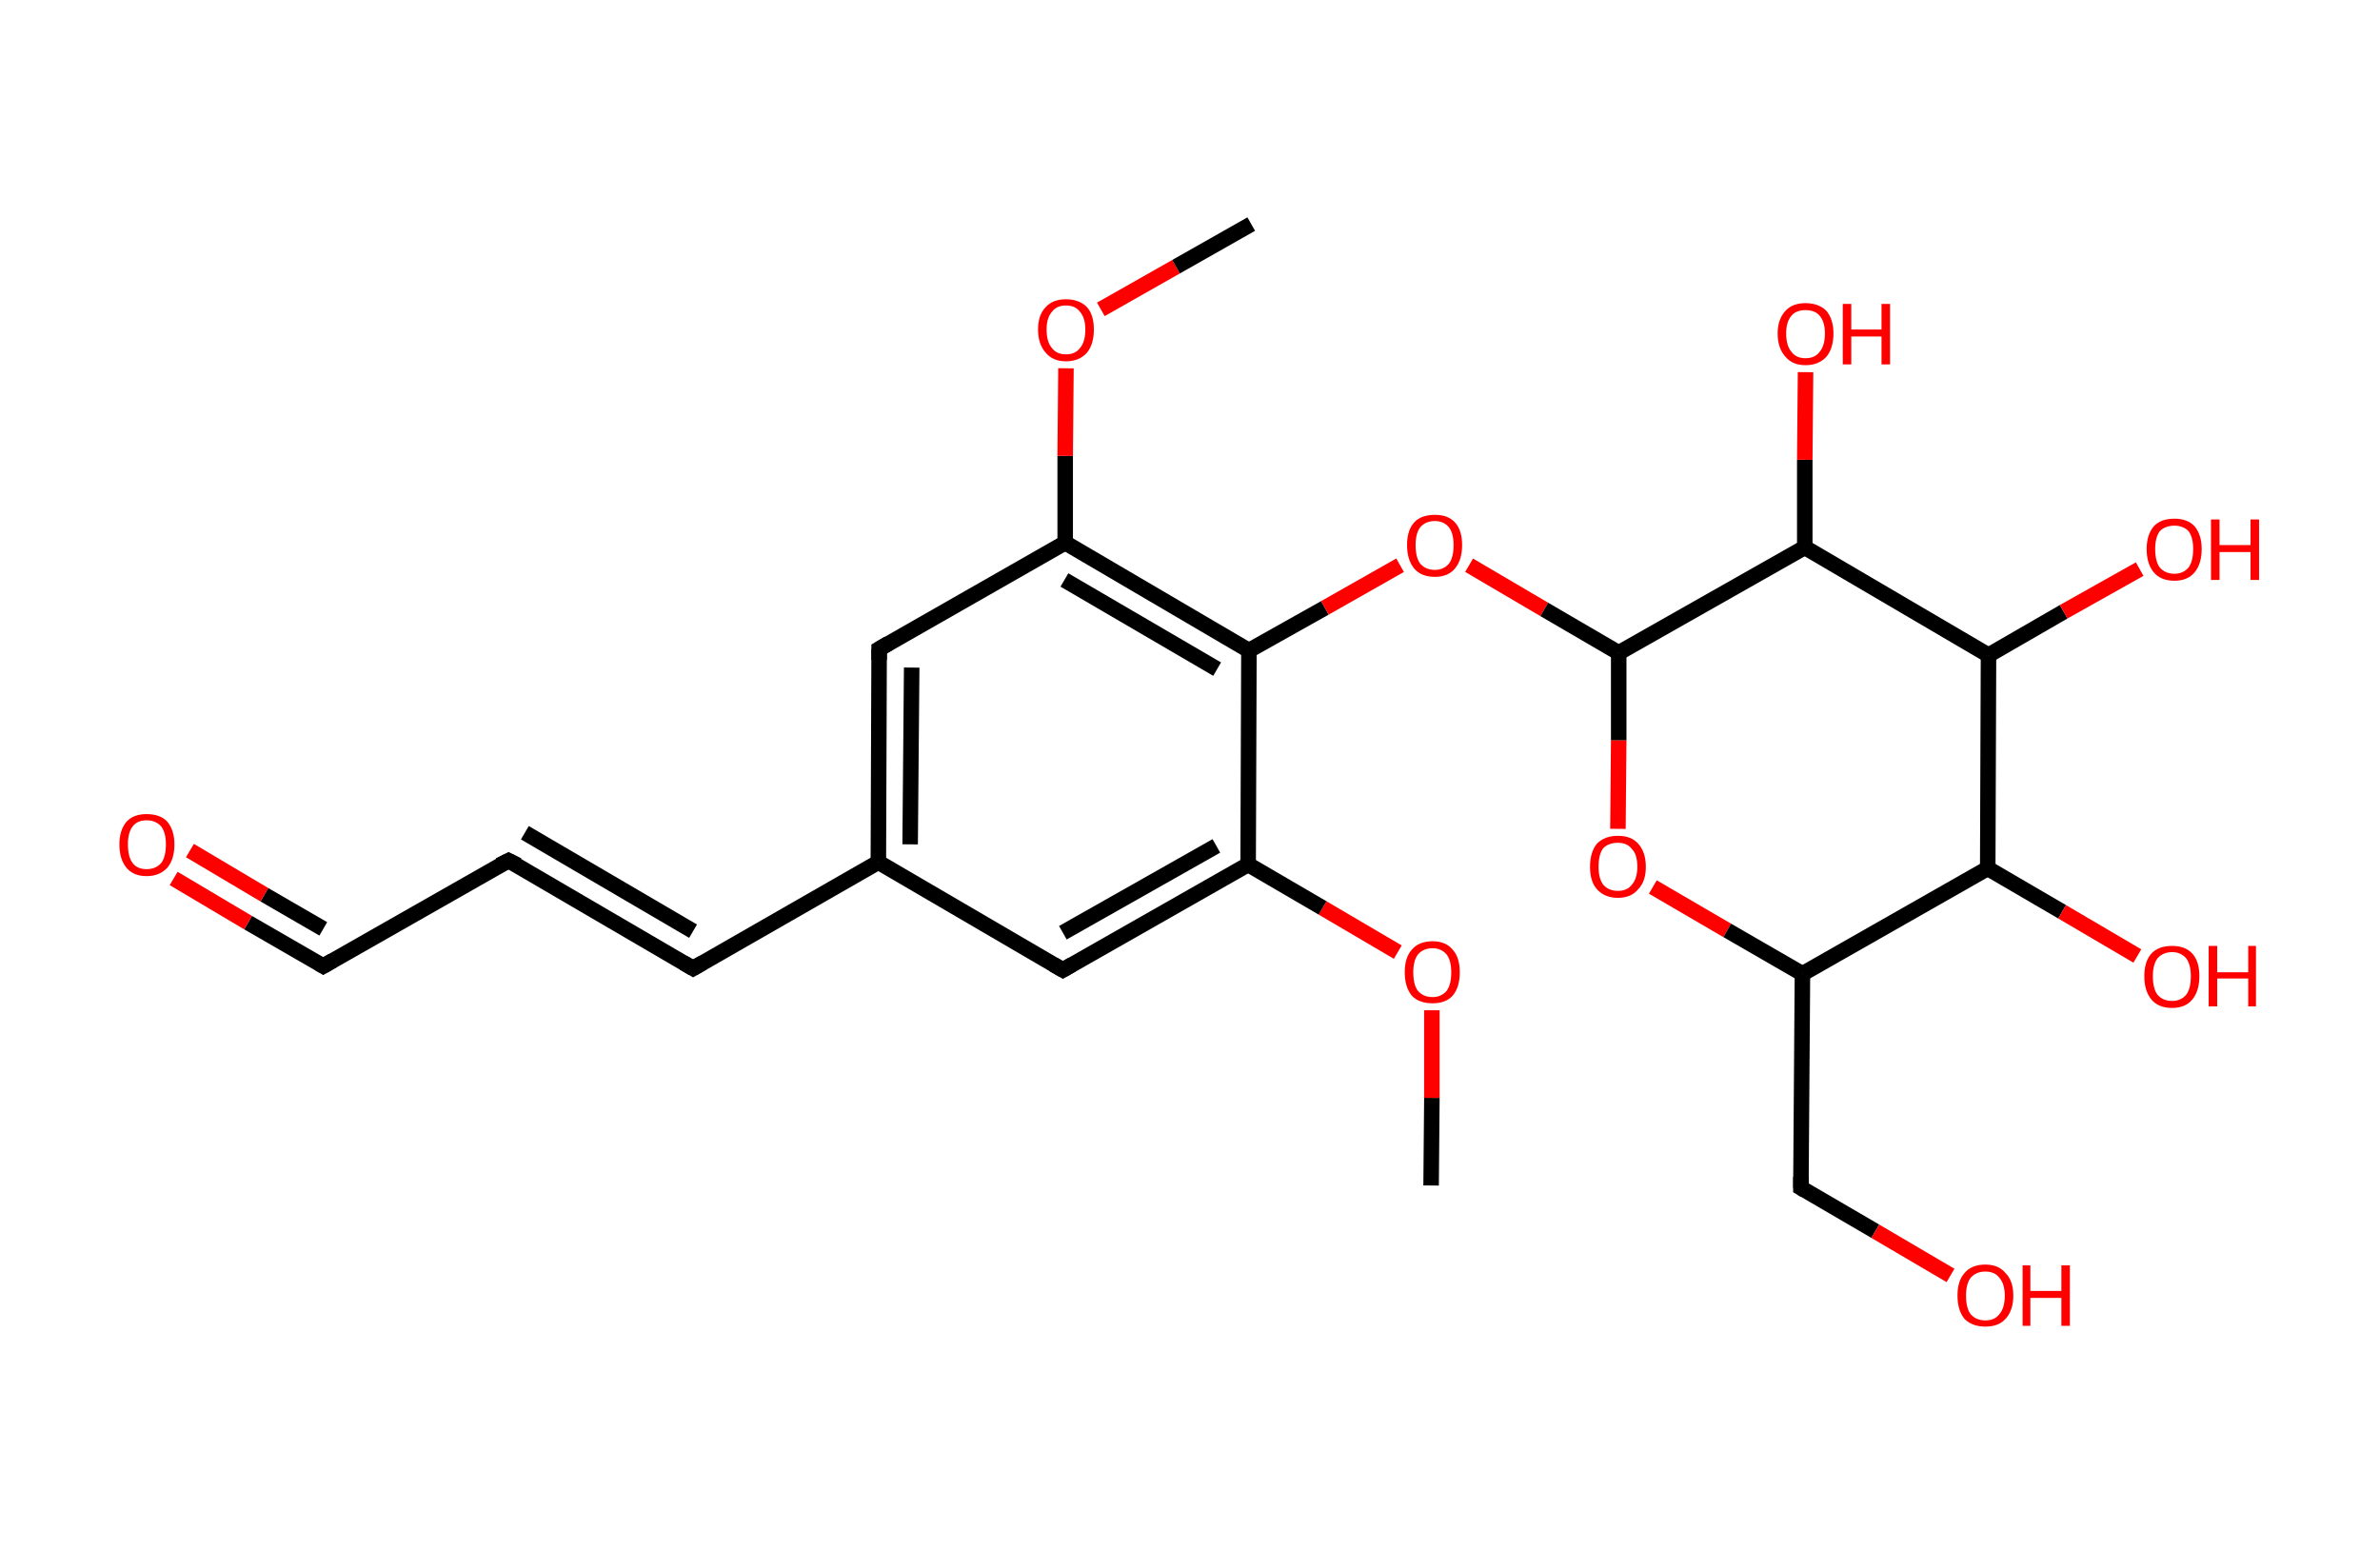 <?xml version='1.0' encoding='ASCII' standalone='yes'?>
<svg xmlns="http://www.w3.org/2000/svg" xmlns:rdkit="http://www.rdkit.org/xml" xmlns:xlink="http://www.w3.org/1999/xlink" version="1.1" baseProfile="full" xml:space="preserve" width="307px" height="200px" viewBox="0 0 307 200">
<!-- END OF HEADER -->
<rect style="opacity:1.0;fill:#FFFFFF;stroke:none" width="307.0" height="200.0" x="0.0" y="0.0"> </rect>
<path class="bond-0 atom-0 atom-1" d="M 184.6,152.9 L 184.7,141.6" style="fill:none;fill-rule:evenodd;stroke:#000000;stroke-width:2.0px;stroke-linecap:butt;stroke-linejoin:miter;stroke-opacity:1"/>
<path class="bond-0 atom-0 atom-1" d="M 184.7,141.6 L 184.7,130.3" style="fill:none;fill-rule:evenodd;stroke:#FF0000;stroke-width:2.0px;stroke-linecap:butt;stroke-linejoin:miter;stroke-opacity:1"/>
<path class="bond-1 atom-1 atom-2" d="M 180.3,122.8 L 170.6,117.1" style="fill:none;fill-rule:evenodd;stroke:#FF0000;stroke-width:2.0px;stroke-linecap:butt;stroke-linejoin:miter;stroke-opacity:1"/>
<path class="bond-1 atom-1 atom-2" d="M 170.6,117.1 L 161.0,111.5" style="fill:none;fill-rule:evenodd;stroke:#000000;stroke-width:2.0px;stroke-linecap:butt;stroke-linejoin:miter;stroke-opacity:1"/>
<path class="bond-2 atom-2 atom-3" d="M 161.0,111.5 L 137.1,125.1" style="fill:none;fill-rule:evenodd;stroke:#000000;stroke-width:2.0px;stroke-linecap:butt;stroke-linejoin:miter;stroke-opacity:1"/>
<path class="bond-2 atom-2 atom-3" d="M 156.9,109.1 L 137.1,120.3" style="fill:none;fill-rule:evenodd;stroke:#000000;stroke-width:2.0px;stroke-linecap:butt;stroke-linejoin:miter;stroke-opacity:1"/>
<path class="bond-3 atom-3 atom-4" d="M 137.1,125.1 L 113.3,111.2" style="fill:none;fill-rule:evenodd;stroke:#000000;stroke-width:2.0px;stroke-linecap:butt;stroke-linejoin:miter;stroke-opacity:1"/>
<path class="bond-4 atom-4 atom-5" d="M 113.3,111.2 L 89.4,124.9" style="fill:none;fill-rule:evenodd;stroke:#000000;stroke-width:2.0px;stroke-linecap:butt;stroke-linejoin:miter;stroke-opacity:1"/>
<path class="bond-5 atom-5 atom-6" d="M 89.4,124.9 L 65.6,111.0" style="fill:none;fill-rule:evenodd;stroke:#000000;stroke-width:2.0px;stroke-linecap:butt;stroke-linejoin:miter;stroke-opacity:1"/>
<path class="bond-5 atom-5 atom-6" d="M 89.4,120.1 L 67.7,107.4" style="fill:none;fill-rule:evenodd;stroke:#000000;stroke-width:2.0px;stroke-linecap:butt;stroke-linejoin:miter;stroke-opacity:1"/>
<path class="bond-6 atom-6 atom-7" d="M 65.6,111.0 L 41.7,124.6" style="fill:none;fill-rule:evenodd;stroke:#000000;stroke-width:2.0px;stroke-linecap:butt;stroke-linejoin:miter;stroke-opacity:1"/>
<path class="bond-7 atom-7 atom-8" d="M 41.7,124.6 L 32.0,119.0" style="fill:none;fill-rule:evenodd;stroke:#000000;stroke-width:2.0px;stroke-linecap:butt;stroke-linejoin:miter;stroke-opacity:1"/>
<path class="bond-7 atom-7 atom-8" d="M 32.0,119.0 L 22.4,113.3" style="fill:none;fill-rule:evenodd;stroke:#FF0000;stroke-width:2.0px;stroke-linecap:butt;stroke-linejoin:miter;stroke-opacity:1"/>
<path class="bond-7 atom-7 atom-8" d="M 41.7,119.8 L 34.1,115.4" style="fill:none;fill-rule:evenodd;stroke:#000000;stroke-width:2.0px;stroke-linecap:butt;stroke-linejoin:miter;stroke-opacity:1"/>
<path class="bond-7 atom-7 atom-8" d="M 34.1,115.4 L 24.5,109.7" style="fill:none;fill-rule:evenodd;stroke:#FF0000;stroke-width:2.0px;stroke-linecap:butt;stroke-linejoin:miter;stroke-opacity:1"/>
<path class="bond-8 atom-4 atom-9" d="M 113.3,111.2 L 113.4,83.7" style="fill:none;fill-rule:evenodd;stroke:#000000;stroke-width:2.0px;stroke-linecap:butt;stroke-linejoin:miter;stroke-opacity:1"/>
<path class="bond-8 atom-4 atom-9" d="M 117.4,108.9 L 117.6,86.1" style="fill:none;fill-rule:evenodd;stroke:#000000;stroke-width:2.0px;stroke-linecap:butt;stroke-linejoin:miter;stroke-opacity:1"/>
<path class="bond-9 atom-9 atom-10" d="M 113.4,83.7 L 137.4,70.0" style="fill:none;fill-rule:evenodd;stroke:#000000;stroke-width:2.0px;stroke-linecap:butt;stroke-linejoin:miter;stroke-opacity:1"/>
<path class="bond-10 atom-10 atom-11" d="M 137.4,70.0 L 137.4,58.8" style="fill:none;fill-rule:evenodd;stroke:#000000;stroke-width:2.0px;stroke-linecap:butt;stroke-linejoin:miter;stroke-opacity:1"/>
<path class="bond-10 atom-10 atom-11" d="M 137.4,58.8 L 137.5,47.5" style="fill:none;fill-rule:evenodd;stroke:#FF0000;stroke-width:2.0px;stroke-linecap:butt;stroke-linejoin:miter;stroke-opacity:1"/>
<path class="bond-11 atom-11 atom-12" d="M 142.0,39.9 L 151.7,34.4" style="fill:none;fill-rule:evenodd;stroke:#FF0000;stroke-width:2.0px;stroke-linecap:butt;stroke-linejoin:miter;stroke-opacity:1"/>
<path class="bond-11 atom-11 atom-12" d="M 151.7,34.4 L 161.4,28.9" style="fill:none;fill-rule:evenodd;stroke:#000000;stroke-width:2.0px;stroke-linecap:butt;stroke-linejoin:miter;stroke-opacity:1"/>
<path class="bond-12 atom-10 atom-13" d="M 137.4,70.0 L 161.1,83.9" style="fill:none;fill-rule:evenodd;stroke:#000000;stroke-width:2.0px;stroke-linecap:butt;stroke-linejoin:miter;stroke-opacity:1"/>
<path class="bond-12 atom-10 atom-13" d="M 137.3,74.8 L 157.0,86.3" style="fill:none;fill-rule:evenodd;stroke:#000000;stroke-width:2.0px;stroke-linecap:butt;stroke-linejoin:miter;stroke-opacity:1"/>
<path class="bond-13 atom-13 atom-14" d="M 161.1,83.9 L 170.9,78.4" style="fill:none;fill-rule:evenodd;stroke:#000000;stroke-width:2.0px;stroke-linecap:butt;stroke-linejoin:miter;stroke-opacity:1"/>
<path class="bond-13 atom-13 atom-14" d="M 170.9,78.4 L 180.6,72.9" style="fill:none;fill-rule:evenodd;stroke:#FF0000;stroke-width:2.0px;stroke-linecap:butt;stroke-linejoin:miter;stroke-opacity:1"/>
<path class="bond-14 atom-14 atom-15" d="M 189.5,72.9 L 199.2,78.6" style="fill:none;fill-rule:evenodd;stroke:#FF0000;stroke-width:2.0px;stroke-linecap:butt;stroke-linejoin:miter;stroke-opacity:1"/>
<path class="bond-14 atom-14 atom-15" d="M 199.2,78.6 L 208.8,84.2" style="fill:none;fill-rule:evenodd;stroke:#000000;stroke-width:2.0px;stroke-linecap:butt;stroke-linejoin:miter;stroke-opacity:1"/>
<path class="bond-15 atom-15 atom-16" d="M 208.8,84.2 L 208.8,95.5" style="fill:none;fill-rule:evenodd;stroke:#000000;stroke-width:2.0px;stroke-linecap:butt;stroke-linejoin:miter;stroke-opacity:1"/>
<path class="bond-15 atom-15 atom-16" d="M 208.8,95.5 L 208.7,106.9" style="fill:none;fill-rule:evenodd;stroke:#FF0000;stroke-width:2.0px;stroke-linecap:butt;stroke-linejoin:miter;stroke-opacity:1"/>
<path class="bond-16 atom-16 atom-17" d="M 213.2,114.4 L 222.8,120.0" style="fill:none;fill-rule:evenodd;stroke:#FF0000;stroke-width:2.0px;stroke-linecap:butt;stroke-linejoin:miter;stroke-opacity:1"/>
<path class="bond-16 atom-16 atom-17" d="M 222.8,120.0 L 232.5,125.6" style="fill:none;fill-rule:evenodd;stroke:#000000;stroke-width:2.0px;stroke-linecap:butt;stroke-linejoin:miter;stroke-opacity:1"/>
<path class="bond-17 atom-17 atom-18" d="M 232.5,125.6 L 232.3,153.2" style="fill:none;fill-rule:evenodd;stroke:#000000;stroke-width:2.0px;stroke-linecap:butt;stroke-linejoin:miter;stroke-opacity:1"/>
<path class="bond-18 atom-18 atom-19" d="M 232.3,153.2 L 241.9,158.8" style="fill:none;fill-rule:evenodd;stroke:#000000;stroke-width:2.0px;stroke-linecap:butt;stroke-linejoin:miter;stroke-opacity:1"/>
<path class="bond-18 atom-18 atom-19" d="M 241.9,158.8 L 251.6,164.5" style="fill:none;fill-rule:evenodd;stroke:#FF0000;stroke-width:2.0px;stroke-linecap:butt;stroke-linejoin:miter;stroke-opacity:1"/>
<path class="bond-19 atom-17 atom-20" d="M 232.5,125.6 L 256.4,112.0" style="fill:none;fill-rule:evenodd;stroke:#000000;stroke-width:2.0px;stroke-linecap:butt;stroke-linejoin:miter;stroke-opacity:1"/>
<path class="bond-20 atom-20 atom-21" d="M 256.4,112.0 L 266.0,117.6" style="fill:none;fill-rule:evenodd;stroke:#000000;stroke-width:2.0px;stroke-linecap:butt;stroke-linejoin:miter;stroke-opacity:1"/>
<path class="bond-20 atom-20 atom-21" d="M 266.0,117.6 L 275.7,123.3" style="fill:none;fill-rule:evenodd;stroke:#FF0000;stroke-width:2.0px;stroke-linecap:butt;stroke-linejoin:miter;stroke-opacity:1"/>
<path class="bond-21 atom-20 atom-22" d="M 256.4,112.0 L 256.5,84.5" style="fill:none;fill-rule:evenodd;stroke:#000000;stroke-width:2.0px;stroke-linecap:butt;stroke-linejoin:miter;stroke-opacity:1"/>
<path class="bond-22 atom-22 atom-23" d="M 256.5,84.5 L 266.2,78.9" style="fill:none;fill-rule:evenodd;stroke:#000000;stroke-width:2.0px;stroke-linecap:butt;stroke-linejoin:miter;stroke-opacity:1"/>
<path class="bond-22 atom-22 atom-23" d="M 266.2,78.9 L 276.0,73.4" style="fill:none;fill-rule:evenodd;stroke:#FF0000;stroke-width:2.0px;stroke-linecap:butt;stroke-linejoin:miter;stroke-opacity:1"/>
<path class="bond-23 atom-22 atom-24" d="M 256.5,84.5 L 232.8,70.6" style="fill:none;fill-rule:evenodd;stroke:#000000;stroke-width:2.0px;stroke-linecap:butt;stroke-linejoin:miter;stroke-opacity:1"/>
<path class="bond-24 atom-24 atom-25" d="M 232.8,70.6 L 232.8,59.3" style="fill:none;fill-rule:evenodd;stroke:#000000;stroke-width:2.0px;stroke-linecap:butt;stroke-linejoin:miter;stroke-opacity:1"/>
<path class="bond-24 atom-24 atom-25" d="M 232.8,59.3 L 232.9,48.0" style="fill:none;fill-rule:evenodd;stroke:#FF0000;stroke-width:2.0px;stroke-linecap:butt;stroke-linejoin:miter;stroke-opacity:1"/>
<path class="bond-25 atom-13 atom-2" d="M 161.1,83.9 L 161.0,111.5" style="fill:none;fill-rule:evenodd;stroke:#000000;stroke-width:2.0px;stroke-linecap:butt;stroke-linejoin:miter;stroke-opacity:1"/>
<path class="bond-26 atom-24 atom-15" d="M 232.8,70.6 L 208.8,84.2" style="fill:none;fill-rule:evenodd;stroke:#000000;stroke-width:2.0px;stroke-linecap:butt;stroke-linejoin:miter;stroke-opacity:1"/>
<path d="M 138.3,124.4 L 137.1,125.1 L 135.9,124.4" style="fill:none;stroke:#000000;stroke-width:2.0px;stroke-linecap:butt;stroke-linejoin:miter;stroke-opacity:1;"/>
<path d="M 90.6,124.2 L 89.4,124.9 L 88.2,124.2" style="fill:none;stroke:#000000;stroke-width:2.0px;stroke-linecap:butt;stroke-linejoin:miter;stroke-opacity:1;"/>
<path d="M 66.8,111.6 L 65.6,111.0 L 64.4,111.6" style="fill:none;stroke:#000000;stroke-width:2.0px;stroke-linecap:butt;stroke-linejoin:miter;stroke-opacity:1;"/>
<path d="M 42.9,123.9 L 41.7,124.6 L 41.2,124.3" style="fill:none;stroke:#000000;stroke-width:2.0px;stroke-linecap:butt;stroke-linejoin:miter;stroke-opacity:1;"/>
<path d="M 113.4,85.1 L 113.4,83.7 L 114.6,83.0" style="fill:none;stroke:#000000;stroke-width:2.0px;stroke-linecap:butt;stroke-linejoin:miter;stroke-opacity:1;"/>
<path d="M 232.3,151.8 L 232.3,153.2 L 232.8,153.5" style="fill:none;stroke:#000000;stroke-width:2.0px;stroke-linecap:butt;stroke-linejoin:miter;stroke-opacity:1;"/>
<path class="atom-1" d="M 181.2 125.4 Q 181.2 123.5, 182.1 122.5 Q 183.0 121.4, 184.8 121.4 Q 186.5 121.4, 187.4 122.5 Q 188.3 123.5, 188.3 125.4 Q 188.3 127.3, 187.4 128.4 Q 186.5 129.4, 184.8 129.4 Q 183.0 129.4, 182.1 128.4 Q 181.2 127.3, 181.2 125.4 M 184.8 128.6 Q 185.9 128.6, 186.6 127.8 Q 187.2 127.0, 187.2 125.4 Q 187.2 123.9, 186.6 123.1 Q 185.9 122.3, 184.8 122.3 Q 183.6 122.3, 182.9 123.1 Q 182.3 123.9, 182.3 125.4 Q 182.3 127.0, 182.9 127.8 Q 183.6 128.6, 184.8 128.6 " fill="#FF0000"/>
<path class="atom-8" d="M 15.4 108.9 Q 15.4 107.1, 16.3 106.0 Q 17.2 105.0, 18.9 105.0 Q 20.7 105.0, 21.6 106.0 Q 22.5 107.1, 22.5 108.9 Q 22.5 110.8, 21.6 111.9 Q 20.6 113.0, 18.9 113.0 Q 17.2 113.0, 16.3 111.9 Q 15.4 110.8, 15.4 108.9 M 18.9 112.1 Q 20.1 112.1, 20.8 111.3 Q 21.4 110.5, 21.4 108.9 Q 21.4 107.4, 20.8 106.6 Q 20.1 105.8, 18.9 105.8 Q 17.7 105.8, 17.1 106.6 Q 16.5 107.4, 16.5 108.9 Q 16.5 110.5, 17.1 111.3 Q 17.7 112.1, 18.9 112.1 " fill="#FF0000"/>
<path class="atom-11" d="M 133.9 42.5 Q 133.9 40.6, 134.9 39.6 Q 135.8 38.6, 137.5 38.6 Q 139.2 38.6, 140.2 39.6 Q 141.1 40.6, 141.1 42.5 Q 141.1 44.4, 140.2 45.5 Q 139.2 46.6, 137.5 46.6 Q 135.8 46.6, 134.9 45.5 Q 133.9 44.4, 133.9 42.5 M 137.5 45.7 Q 138.7 45.7, 139.3 44.9 Q 140.0 44.1, 140.0 42.5 Q 140.0 41.0, 139.3 40.2 Q 138.7 39.4, 137.5 39.4 Q 136.3 39.4, 135.7 40.2 Q 135.0 41.0, 135.0 42.5 Q 135.0 44.1, 135.7 44.9 Q 136.3 45.7, 137.5 45.7 " fill="#FF0000"/>
<path class="atom-14" d="M 181.5 70.3 Q 181.5 68.4, 182.4 67.4 Q 183.3 66.4, 185.1 66.4 Q 186.8 66.4, 187.7 67.4 Q 188.6 68.4, 188.6 70.3 Q 188.6 72.2, 187.7 73.3 Q 186.8 74.4, 185.1 74.4 Q 183.3 74.4, 182.4 73.3 Q 181.5 72.2, 181.5 70.3 M 185.1 73.5 Q 186.2 73.5, 186.9 72.7 Q 187.5 71.9, 187.5 70.3 Q 187.5 68.8, 186.9 68.0 Q 186.2 67.2, 185.1 67.2 Q 183.9 67.2, 183.2 68.0 Q 182.6 68.8, 182.6 70.3 Q 182.6 71.9, 183.2 72.7 Q 183.9 73.5, 185.1 73.5 " fill="#FF0000"/>
<path class="atom-16" d="M 205.1 111.8 Q 205.1 109.9, 206.0 108.8 Q 207.0 107.8, 208.7 107.8 Q 210.4 107.8, 211.3 108.8 Q 212.3 109.9, 212.3 111.8 Q 212.3 113.7, 211.3 114.7 Q 210.4 115.8, 208.7 115.8 Q 207.0 115.8, 206.0 114.7 Q 205.1 113.7, 205.1 111.8 M 208.7 114.9 Q 209.9 114.9, 210.5 114.1 Q 211.2 113.3, 211.2 111.8 Q 211.2 110.2, 210.5 109.5 Q 209.9 108.7, 208.7 108.7 Q 207.5 108.7, 206.8 109.4 Q 206.2 110.2, 206.2 111.8 Q 206.2 113.3, 206.8 114.1 Q 207.5 114.9, 208.7 114.9 " fill="#FF0000"/>
<path class="atom-19" d="M 252.5 167.1 Q 252.5 165.2, 253.4 164.2 Q 254.3 163.1, 256.1 163.1 Q 257.8 163.1, 258.7 164.2 Q 259.7 165.2, 259.7 167.1 Q 259.7 169.0, 258.7 170.1 Q 257.8 171.1, 256.1 171.1 Q 254.4 171.1, 253.4 170.1 Q 252.5 169.0, 252.5 167.1 M 256.1 170.3 Q 257.3 170.3, 257.9 169.5 Q 258.6 168.7, 258.6 167.1 Q 258.6 165.6, 257.9 164.8 Q 257.3 164.0, 256.1 164.0 Q 254.9 164.0, 254.2 164.8 Q 253.6 165.6, 253.6 167.1 Q 253.6 168.7, 254.2 169.5 Q 254.9 170.3, 256.1 170.3 " fill="#FF0000"/>
<path class="atom-19" d="M 260.9 163.2 L 261.9 163.2 L 261.9 166.5 L 265.9 166.5 L 265.9 163.2 L 267.0 163.2 L 267.0 171.0 L 265.9 171.0 L 265.9 167.4 L 261.9 167.4 L 261.9 171.0 L 260.9 171.0 L 260.9 163.2 " fill="#FF0000"/>
<path class="atom-21" d="M 276.6 125.9 Q 276.6 124.0, 277.5 123.0 Q 278.4 122.0, 280.2 122.0 Q 281.9 122.0, 282.8 123.0 Q 283.7 124.0, 283.7 125.9 Q 283.7 127.8, 282.8 128.9 Q 281.9 130.0, 280.2 130.0 Q 278.4 130.0, 277.5 128.9 Q 276.6 127.8, 276.6 125.9 M 280.2 129.1 Q 281.3 129.1, 282.0 128.3 Q 282.6 127.5, 282.6 125.9 Q 282.6 124.4, 282.0 123.6 Q 281.3 122.8, 280.2 122.8 Q 279.0 122.8, 278.3 123.6 Q 277.7 124.4, 277.7 125.9 Q 277.7 127.5, 278.3 128.3 Q 279.0 129.1, 280.2 129.1 " fill="#FF0000"/>
<path class="atom-21" d="M 284.9 122.0 L 286.0 122.0 L 286.0 125.4 L 290.0 125.4 L 290.0 122.0 L 291.0 122.0 L 291.0 129.8 L 290.0 129.8 L 290.0 126.2 L 286.0 126.2 L 286.0 129.8 L 284.9 129.8 L 284.9 122.0 " fill="#FF0000"/>
<path class="atom-23" d="M 276.9 70.8 Q 276.9 69.0, 277.8 67.9 Q 278.7 66.9, 280.5 66.9 Q 282.2 66.9, 283.1 67.9 Q 284.0 69.0, 284.0 70.8 Q 284.0 72.7, 283.1 73.8 Q 282.2 74.9, 280.5 74.9 Q 278.7 74.9, 277.8 73.8 Q 276.9 72.7, 276.9 70.8 M 280.5 74.0 Q 281.6 74.0, 282.3 73.2 Q 282.9 72.4, 282.9 70.8 Q 282.9 69.3, 282.3 68.5 Q 281.6 67.8, 280.5 67.8 Q 279.3 67.8, 278.6 68.5 Q 278.0 69.3, 278.0 70.8 Q 278.0 72.4, 278.6 73.2 Q 279.3 74.0, 280.5 74.0 " fill="#FF0000"/>
<path class="atom-23" d="M 285.2 67.0 L 286.3 67.0 L 286.3 70.3 L 290.3 70.3 L 290.3 67.0 L 291.4 67.0 L 291.4 74.8 L 290.3 74.8 L 290.3 71.2 L 286.3 71.2 L 286.3 74.8 L 285.2 74.8 L 285.2 67.0 " fill="#FF0000"/>
<path class="atom-25" d="M 229.3 43.0 Q 229.3 41.2, 230.3 40.1 Q 231.2 39.1, 232.9 39.1 Q 234.6 39.1, 235.6 40.1 Q 236.5 41.2, 236.5 43.0 Q 236.5 44.9, 235.6 46.0 Q 234.6 47.1, 232.9 47.1 Q 231.2 47.1, 230.3 46.0 Q 229.3 44.9, 229.3 43.0 M 232.9 46.2 Q 234.1 46.2, 234.7 45.4 Q 235.4 44.6, 235.4 43.0 Q 235.4 41.5, 234.7 40.7 Q 234.1 40.0, 232.9 40.0 Q 231.7 40.0, 231.1 40.7 Q 230.4 41.5, 230.4 43.0 Q 230.4 44.6, 231.1 45.4 Q 231.7 46.2, 232.9 46.2 " fill="#FF0000"/>
<path class="atom-25" d="M 237.7 39.2 L 238.8 39.2 L 238.8 42.5 L 242.7 42.5 L 242.7 39.2 L 243.8 39.2 L 243.8 47.0 L 242.7 47.0 L 242.7 43.4 L 238.8 43.4 L 238.8 47.0 L 237.7 47.0 L 237.7 39.2 " fill="#FF0000"/>
</svg>

